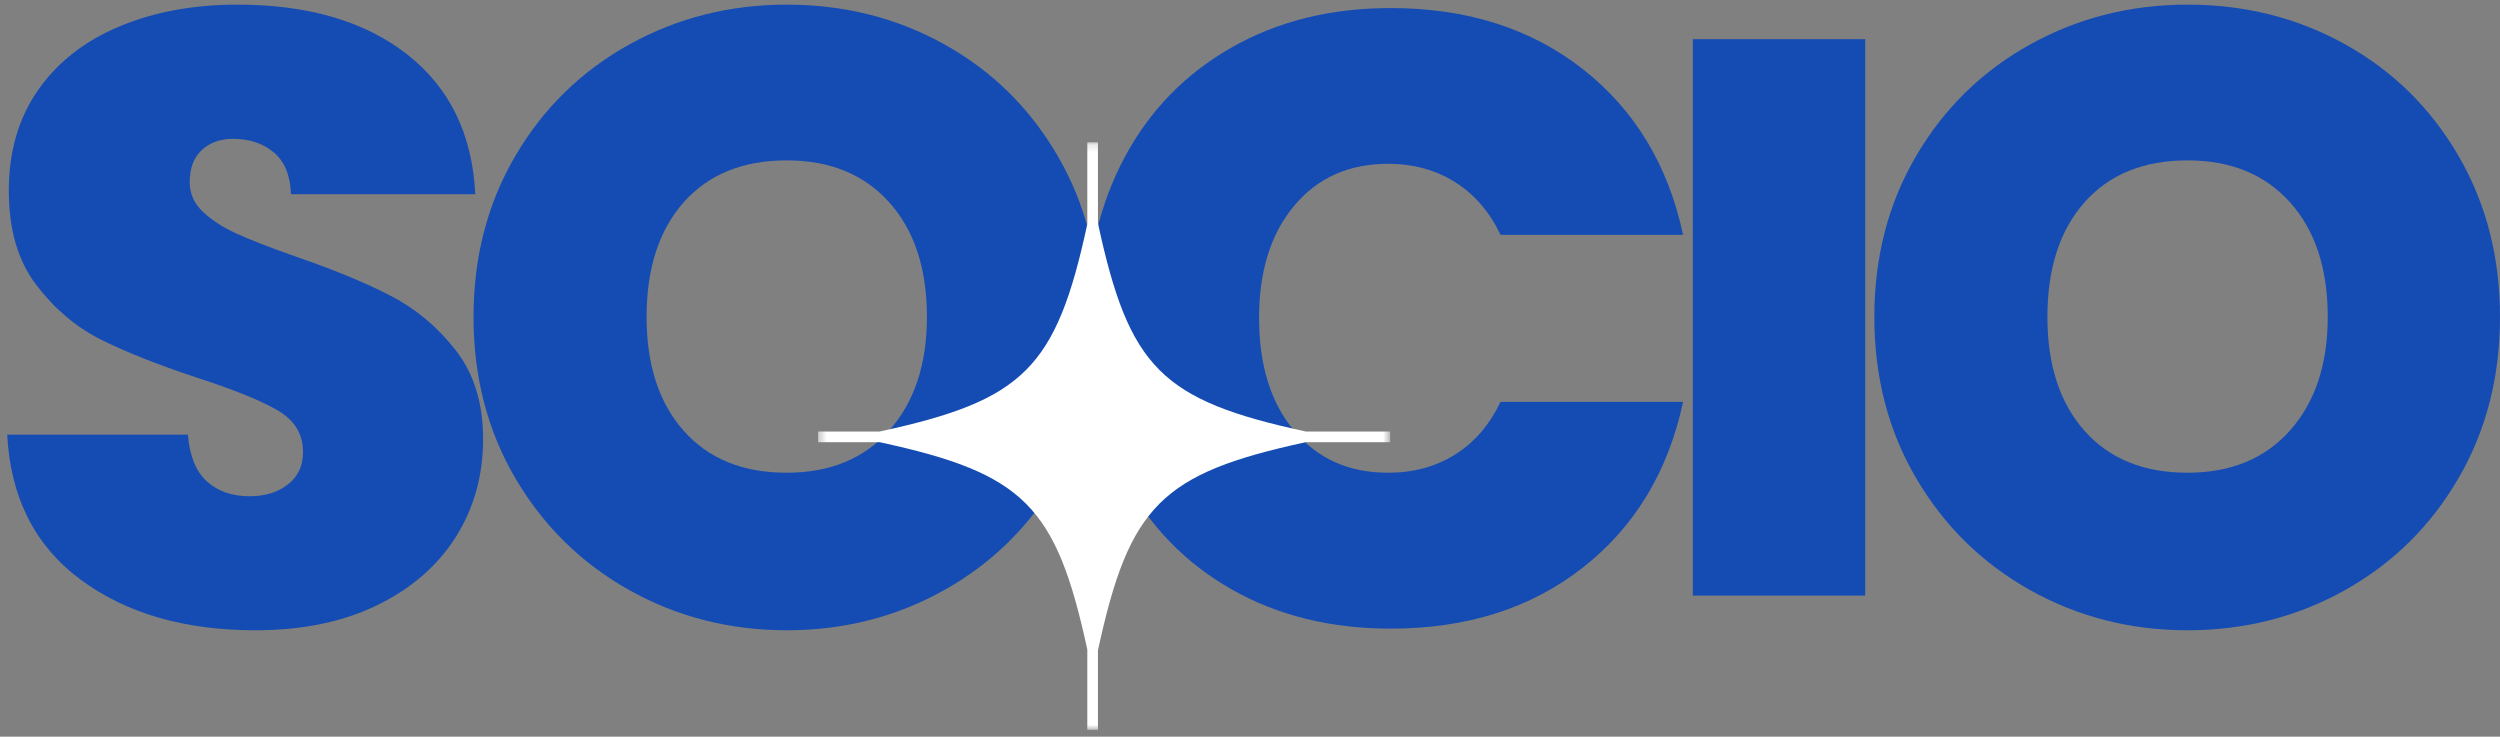 <svg width="319" height="94" viewBox="0 0 319 94" fill="none" xmlns="http://www.w3.org/2000/svg">
<rect x="0" y="0" width="319" height="94" fill="#808080" stroke="none"/>
<path d="M32.603 80.423C23.546 80.423 16.109 78.272 10.291 73.965C4.468 69.662 1.343 63.496 0.916 55.465H23.979C24.197 58.189 25.01 60.183 26.416 61.444C27.817 62.694 29.624 63.319 31.833 63.319C33.817 63.319 35.447 62.819 36.728 61.819C38.02 60.819 38.666 59.439 38.666 57.673C38.666 55.397 37.593 53.631 35.458 52.381C33.333 51.131 29.874 49.73 25.083 48.173C20.01 46.496 15.906 44.86 12.77 43.277C9.645 41.694 6.921 39.376 4.604 36.319C2.281 33.267 1.124 29.272 1.124 24.34C1.124 19.329 2.374 15.037 4.874 11.465C7.385 7.897 10.854 5.194 15.27 3.36C19.687 1.517 24.687 0.59 30.27 0.59C39.322 0.59 46.551 2.709 51.958 6.944C57.374 11.183 60.27 17.126 60.645 24.777H37.124C37.051 22.418 36.338 20.652 34.978 19.485C33.614 18.308 31.864 17.715 29.729 17.715C28.104 17.715 26.775 18.194 25.749 19.152C24.718 20.1 24.208 21.459 24.208 23.235C24.208 24.709 24.775 25.98 25.916 27.048C27.051 28.105 28.468 29.022 30.166 29.798C31.859 30.579 34.359 31.548 37.666 32.715C42.609 34.413 46.676 36.09 49.874 37.756C53.083 39.413 55.843 41.73 58.166 44.715C60.484 47.689 61.645 51.459 61.645 56.027C61.645 60.668 60.484 64.829 58.166 68.506C55.843 72.189 52.489 75.1 48.103 77.235C43.728 79.36 38.562 80.423 32.603 80.423Z" fill="#154CB3"/>
<path d="M100.38 80.423C93.099 80.423 86.406 78.715 80.297 75.298C74.182 71.871 69.344 67.121 65.776 61.048C62.203 54.98 60.422 48.11 60.422 40.444C60.422 32.793 62.203 25.933 65.776 19.86C69.344 13.793 74.182 9.064 80.297 5.673C86.406 2.288 93.099 0.59 100.38 0.59C107.74 0.59 114.453 2.288 120.526 5.673C126.609 9.064 131.411 13.793 134.943 19.86C138.484 25.933 140.255 32.793 140.255 40.444C140.255 48.11 138.484 54.98 134.943 61.048C131.411 67.121 126.594 71.871 120.484 75.298C114.37 78.715 107.672 80.423 100.38 80.423ZM100.38 60.319C105.906 60.319 110.266 58.522 113.464 54.923C116.672 51.314 118.276 46.485 118.276 40.444C118.276 34.267 116.672 29.392 113.464 25.819C110.266 22.251 105.906 20.465 100.38 20.465C94.781 20.465 90.401 22.251 87.234 25.819C84.078 29.392 82.505 34.267 82.505 40.444C82.505 46.558 84.078 51.397 87.234 54.965C90.401 58.538 94.781 60.319 100.38 60.319Z" fill="#154CB3"/>
<path d="M138.699 40.569C138.699 32.918 140.293 26.09 143.491 20.09C146.699 14.09 151.246 9.418 157.137 6.069C163.022 2.709 169.793 1.027 177.449 1.027C187.168 1.027 195.345 3.626 201.97 8.819C208.595 14.017 212.855 21.064 214.762 29.965H191.47C190.064 27.022 188.126 24.777 185.658 23.235C183.199 21.683 180.35 20.902 177.116 20.902C172.116 20.902 168.121 22.689 165.137 26.256C162.147 29.829 160.658 34.6 160.658 40.569C160.658 46.6 162.147 51.397 165.137 54.965C168.121 58.538 172.116 60.319 177.116 60.319C180.35 60.319 183.199 59.548 185.658 58.006C188.126 56.465 190.064 54.225 191.47 51.277H214.762C212.855 60.183 208.595 67.23 201.97 72.423C195.345 77.621 187.168 80.215 177.449 80.215C169.793 80.215 163.022 78.543 157.137 75.194C151.246 71.834 146.699 67.152 143.491 61.152C140.293 55.152 138.699 48.293 138.699 40.569Z" fill="#154CB3"/>
<path d="M238 5V76H216V5H238Z" fill="#154CB3"/>
<path d="M279.124 80.423C271.843 80.423 265.15 78.715 259.041 75.298C252.926 71.871 248.088 67.121 244.52 61.048C240.947 54.98 239.166 48.11 239.166 40.444C239.166 32.793 240.947 25.933 244.52 19.86C248.088 13.793 252.926 9.064 259.041 5.673C265.15 2.288 271.843 0.59 279.124 0.59C286.484 0.59 293.197 2.288 299.27 5.673C305.354 9.064 310.156 13.793 313.687 19.86C317.229 25.933 318.999 32.793 318.999 40.444C318.999 48.11 317.229 54.98 313.687 61.048C310.156 67.121 305.338 71.871 299.229 75.298C293.114 78.715 286.416 80.423 279.124 80.423ZM279.124 60.319C284.65 60.319 289.01 58.522 292.208 54.923C295.416 51.314 297.02 46.485 297.02 40.444C297.02 34.267 295.416 29.392 292.208 25.819C289.01 22.251 284.65 20.465 279.124 20.465C273.525 20.465 269.145 22.251 265.979 25.819C262.822 29.392 261.249 34.267 261.249 40.444C261.249 46.558 262.822 51.397 265.979 54.965C269.145 58.538 273.525 60.319 279.124 60.319Z" fill="#154CB3"/>
<mask id="mask0_482_185" style="mask-type:luminance" maskUnits="userSpaceOnUse" x="104" y="18" width="74" height="76">
<path d="M104.381 18.156H177.381V93.156H104.381V18.156Z" fill="white"/>
</mask>
<g mask="url(#mask0_482_185)">
<path d="M177.385 55.062H166.62C148.188 51.073 144.089 46.958 140.099 28.5V18.156H138.74V28.609C134.76 46.979 130.641 51.083 112.245 55.062H104.391V56.422H112.245C130.641 60.406 134.76 64.51 138.74 82.875V93.135H140.099V82.984C144.089 64.526 148.188 60.411 166.62 56.422H177.385V55.062Z" fill="white"/>
</g>
</svg>
